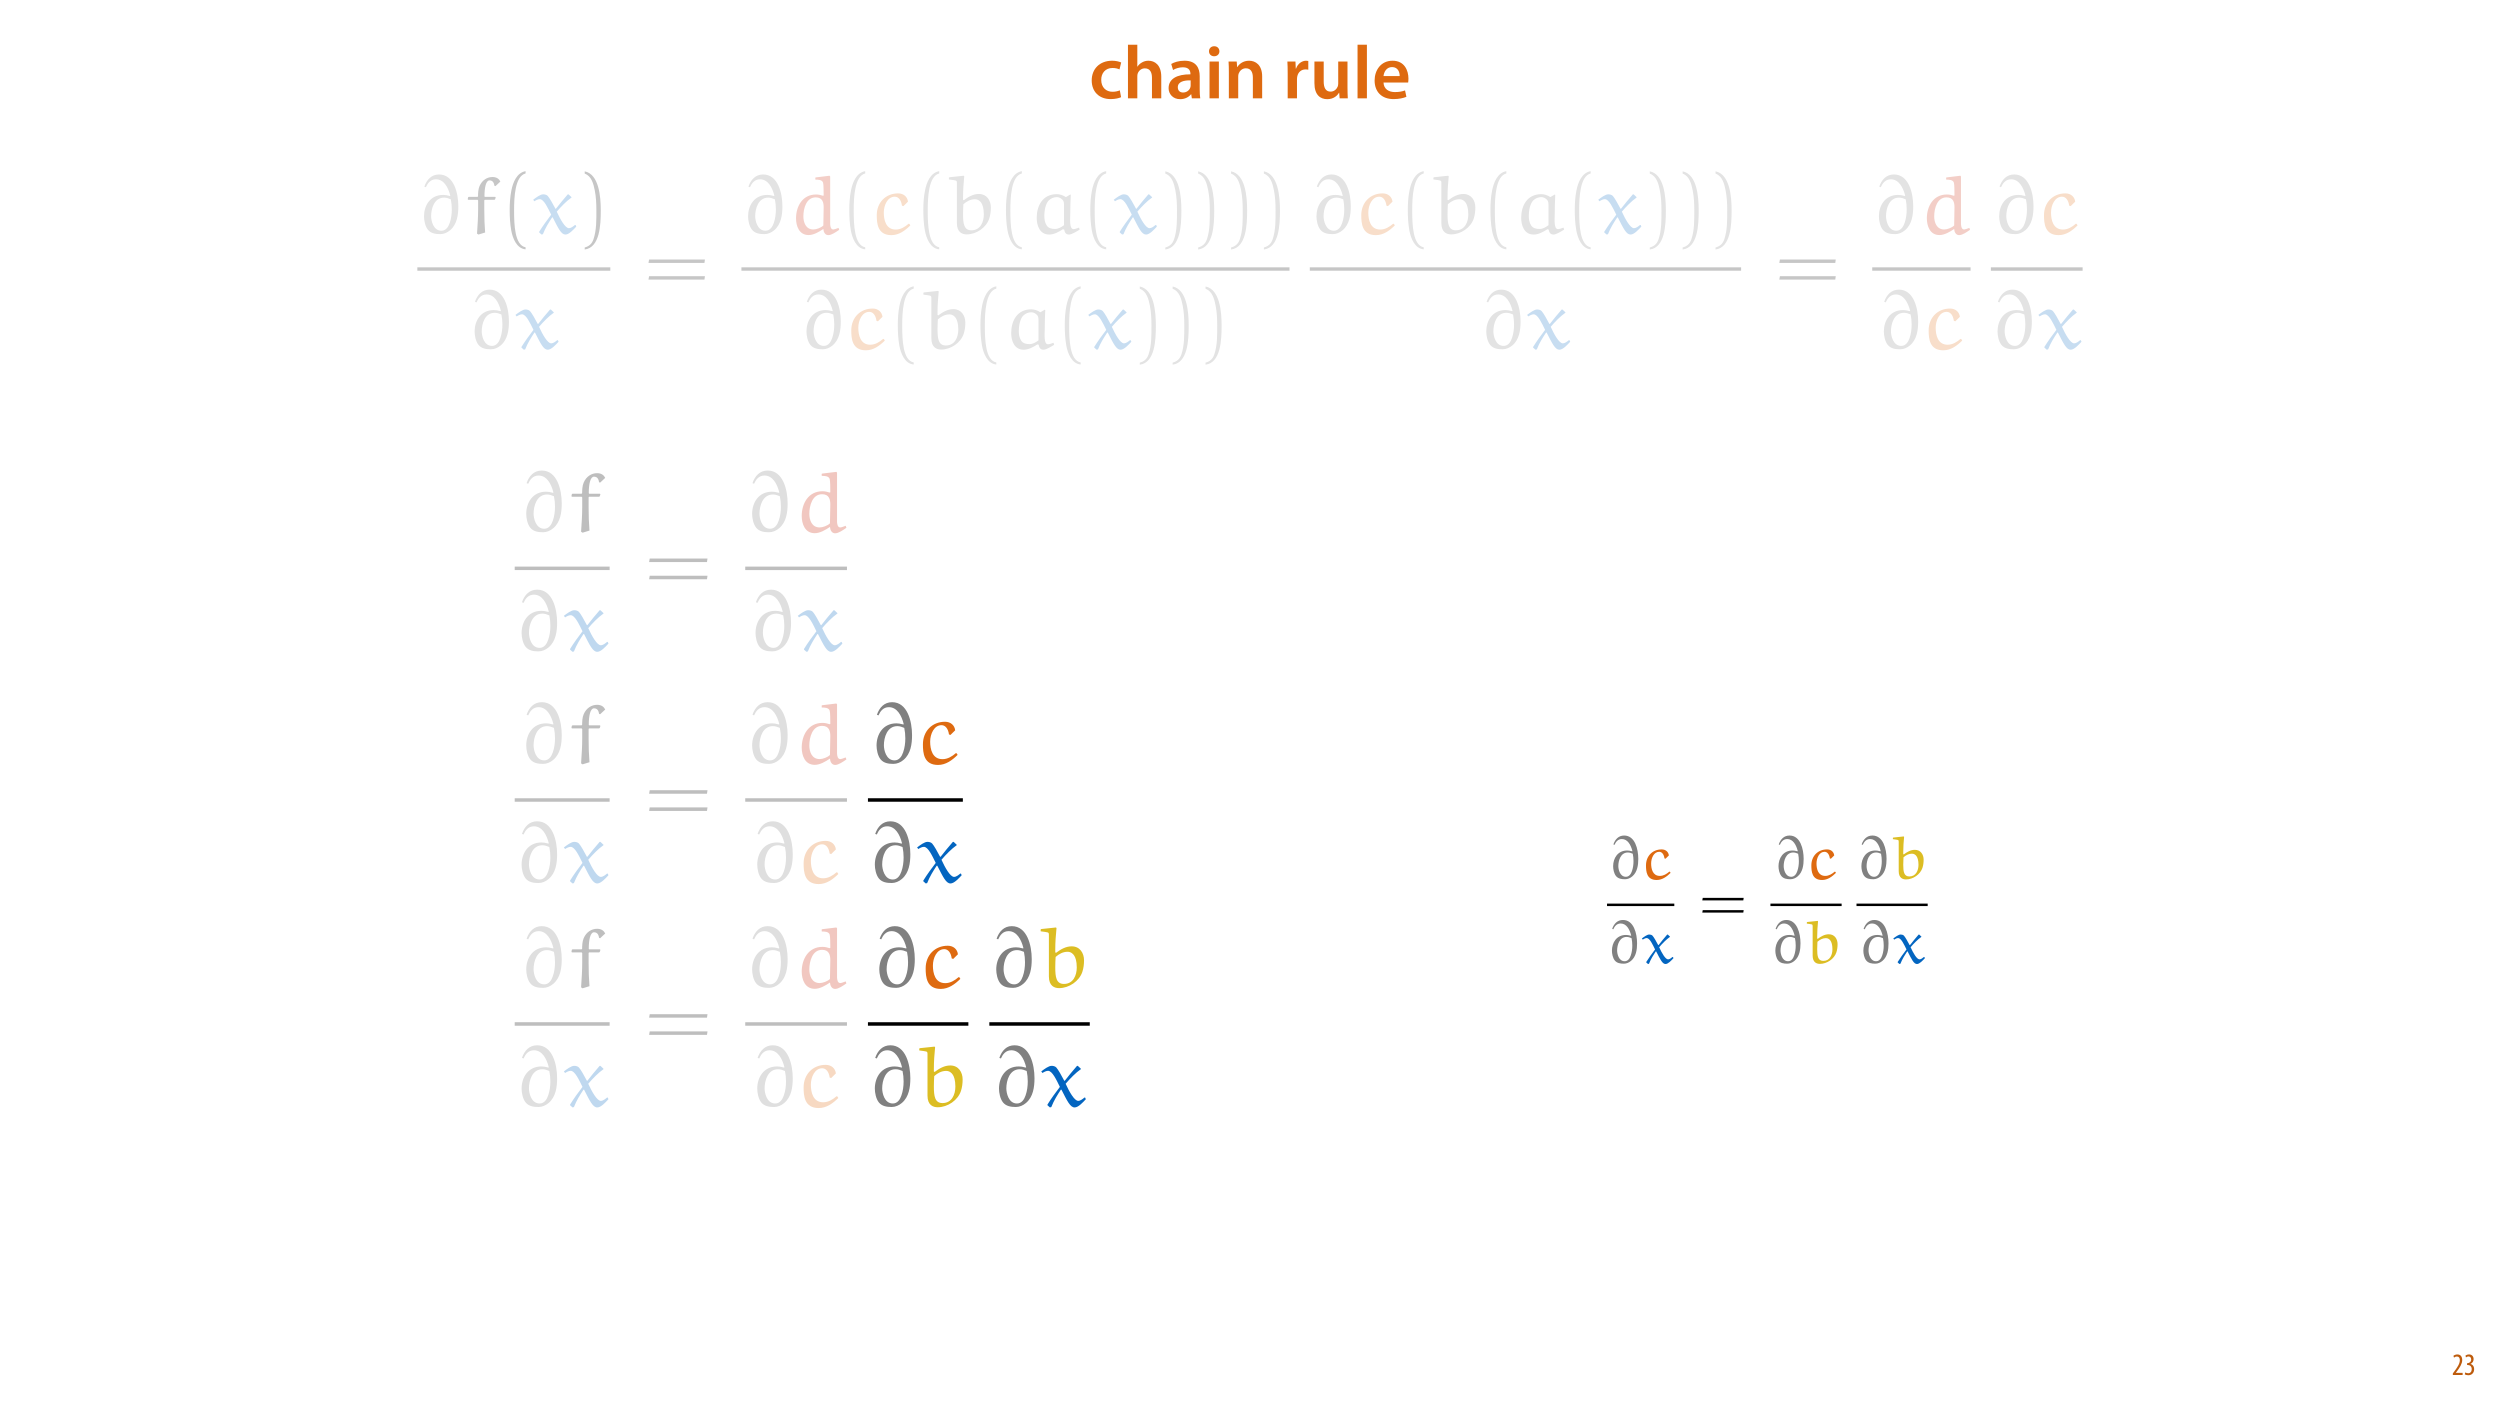 <?xml version="1.0" encoding="UTF-8"?>
<svg xmlns="http://www.w3.org/2000/svg" xmlns:xlink="http://www.w3.org/1999/xlink" width="1920pt" height="1080pt" viewBox="0 0 1920 1080" version="1.1">
<defs>
<g>
<symbol overflow="visible" id="glyph0-0">
<path style="stroke:none;" d="M 0 0 L 29 0 L 29 -40.594 L 0 -40.594 Z M 14.5 -22.906 L 4.641 -37.703 L 24.359 -37.703 Z M 16.234 -20.297 L 26.094 -35.094 L 26.094 -5.516 Z M 4.641 -2.906 L 14.5 -17.688 L 24.359 -2.906 Z M 2.906 -35.094 L 12.766 -20.297 L 2.906 -5.516 Z M 2.906 -35.094 "/>
</symbol>
<symbol overflow="visible" id="glyph0-1">
<path style="stroke:none;" d="M 23.609 -6.141 C 22.219 -5.562 20.469 -5.047 17.984 -5.047 C 13.109 -5.047 9.344 -8.359 9.344 -14.156 C 9.281 -19.312 12.531 -23.312 17.984 -23.312 C 20.531 -23.312 22.219 -22.734 23.375 -22.219 L 24.656 -27.547 C 23.031 -28.297 20.359 -28.891 17.75 -28.891 C 7.828 -28.891 2.031 -22.266 2.031 -13.797 C 2.031 -5.047 7.766 0.578 16.594 0.578 C 20.125 0.578 23.078 -0.172 24.594 -0.875 Z M 23.609 -6.141 "/>
</symbol>
<symbol overflow="visible" id="glyph0-2">
<path style="stroke:none;" d="M 3.828 0 L 11.016 0 L 11.016 -16.875 C 11.016 -17.688 11.078 -18.438 11.312 -19.031 C 12.062 -21.172 14.031 -23.031 16.812 -23.031 C 20.766 -23.031 22.266 -19.953 22.266 -15.828 L 22.266 0 L 29.406 0 L 29.406 -16.641 C 29.406 -25.688 24.359 -28.891 19.547 -28.891 C 17.75 -28.891 16.062 -28.422 14.672 -27.609 C 13.172 -26.797 12 -25.688 11.141 -24.359 L 11.016 -24.359 L 11.016 -41.188 L 3.828 -41.188 Z M 3.828 0 "/>
</symbol>
<symbol overflow="visible" id="glyph0-3">
<path style="stroke:none;" d="M 26.156 0 C 25.875 -1.734 25.75 -4.234 25.75 -6.781 L 25.75 -17 C 25.75 -23.141 23.141 -28.891 14.094 -28.891 C 9.625 -28.891 5.969 -27.672 3.891 -26.391 L 5.281 -21.75 C 7.188 -22.969 10.094 -23.844 12.875 -23.844 C 17.859 -23.844 18.625 -20.766 18.625 -18.906 L 18.625 -18.438 C 8.172 -18.5 1.859 -14.906 1.859 -7.766 C 1.859 -3.484 5.047 0.641 10.734 0.641 C 14.391 0.641 17.344 -0.922 19.078 -3.125 L 19.25 -3.125 L 19.719 0 Z M 18.797 -9.922 C 18.797 -9.453 18.734 -8.875 18.562 -8.359 C 17.922 -6.328 15.828 -4.469 12.984 -4.469 C 10.734 -4.469 8.938 -5.734 8.938 -8.531 C 8.938 -12.812 13.75 -13.922 18.797 -13.797 Z M 18.797 -9.922 "/>
</symbol>
<symbol overflow="visible" id="glyph0-4">
<path style="stroke:none;" d="M 11.016 0 L 11.016 -28.25 L 3.828 -28.25 L 3.828 0 Z M 7.422 -40.016 C 5.047 -40.016 3.422 -38.344 3.422 -36.141 C 3.422 -33.984 4.984 -32.312 7.359 -32.312 C 9.859 -32.312 11.422 -33.984 11.422 -36.141 C 11.375 -38.344 9.859 -40.016 7.422 -40.016 Z M 7.422 -40.016 "/>
</symbol>
<symbol overflow="visible" id="glyph0-5">
<path style="stroke:none;" d="M 3.828 0 L 11.016 0 L 11.016 -16.594 C 11.016 -17.406 11.078 -18.266 11.312 -18.906 C 12.062 -21.047 14.031 -23.078 16.875 -23.078 C 20.766 -23.078 22.266 -20.016 22.266 -15.953 L 22.266 0 L 29.406 0 L 29.406 -16.766 C 29.406 -25.688 24.297 -28.891 19.375 -28.891 C 14.672 -28.891 11.594 -26.219 10.375 -24.016 L 10.203 -24.016 L 9.859 -28.25 L 3.594 -28.25 C 3.766 -25.812 3.828 -23.078 3.828 -19.844 Z M 3.828 0 "/>
</symbol>
<symbol overflow="visible" id="glyph0-6">
<path style="stroke:none;" d=""/>
</symbol>
<symbol overflow="visible" id="glyph0-7">
<path style="stroke:none;" d="M 3.828 0 L 10.969 0 L 10.969 -14.609 C 10.969 -15.422 11.078 -16.188 11.188 -16.812 C 11.828 -20.016 14.156 -22.219 17.578 -22.219 C 18.438 -22.219 19.078 -22.094 19.656 -21.984 L 19.656 -28.703 C 19.078 -28.828 18.672 -28.891 17.984 -28.891 C 14.969 -28.891 11.656 -26.859 10.266 -22.859 L 10.031 -22.859 L 9.797 -28.25 L 3.594 -28.25 C 3.766 -25.688 3.828 -22.969 3.828 -19.141 Z M 3.828 0 "/>
</symbol>
<symbol overflow="visible" id="glyph0-8">
<path style="stroke:none;" d="M 29.109 -28.25 L 21.984 -28.25 L 21.984 -11.188 C 21.984 -10.375 21.812 -9.625 21.578 -8.984 C 20.828 -7.188 18.969 -5.156 16.125 -5.156 C 12.359 -5.156 10.844 -8.172 10.844 -12.875 L 10.844 -28.25 L 3.719 -28.25 L 3.719 -11.656 C 3.719 -2.438 8.406 0.641 13.578 0.641 C 18.625 0.641 21.406 -2.266 22.625 -4.297 L 22.734 -4.297 L 23.078 0 L 29.344 0 C 29.234 -2.312 29.109 -5.109 29.109 -8.469 Z M 29.109 -28.25 "/>
</symbol>
<symbol overflow="visible" id="glyph0-9">
<path style="stroke:none;" d="M 3.828 0 L 11.016 0 L 11.016 -41.188 L 3.828 -41.188 Z M 3.828 0 "/>
</symbol>
<symbol overflow="visible" id="glyph0-10">
<path style="stroke:none;" d="M 27.781 -12.125 C 27.891 -12.766 28.016 -13.797 28.016 -15.141 C 28.016 -21.344 25 -28.891 15.828 -28.891 C 6.781 -28.891 2.031 -21.516 2.031 -13.688 C 2.031 -5.047 7.422 0.578 16.594 0.578 C 20.641 0.578 24.016 -0.172 26.453 -1.156 L 25.406 -6.094 C 23.266 -5.281 20.875 -4.812 17.578 -4.812 C 13.047 -4.812 9.047 -7.016 8.875 -12.125 Z M 8.875 -17.109 C 9.156 -20.016 11.016 -24.016 15.422 -24.016 C 20.188 -24.016 21.344 -19.719 21.281 -17.109 Z M 8.875 -17.109 "/>
</symbol>
<symbol overflow="visible" id="glyph1-0">
<path style="stroke:none;" d="M 0 0 L 12 0 L 12 -16.797 L 0 -16.797 Z M 6 -9.484 L 1.922 -15.594 L 10.078 -15.594 Z M 6.719 -8.406 L 10.797 -14.516 L 10.797 -2.281 Z M 1.922 -1.203 L 6 -7.312 L 10.078 -1.203 Z M 1.203 -14.516 L 5.281 -8.406 L 1.203 -2.281 Z M 1.203 -14.516 "/>
</symbol>
<symbol overflow="visible" id="glyph1-1">
<path style="stroke:none;" d="M 8.281 0 L 8.281 -1.625 L 3.078 -1.625 L 3.078 -1.688 L 4.125 -3.125 C 6.047 -5.766 7.969 -8.594 7.969 -11.516 C 7.969 -13.875 6.844 -15.797 4.25 -15.797 C 2.828 -15.797 1.75 -15.188 1.203 -14.734 L 1.656 -13.344 C 2.062 -13.609 2.781 -14.203 3.906 -14.203 C 5.375 -14.203 6.141 -13.156 6.141 -11.422 C 6.141 -8.5 3.938 -5.562 2.094 -3 L 0.766 -1.203 L 0.766 0 Z M 8.281 0 "/>
</symbol>
<symbol overflow="visible" id="glyph1-2">
<path style="stroke:none;" d="M 0.672 -0.531 C 1.297 -0.094 2.406 0.188 3.406 0.188 C 6.234 0.188 7.875 -1.875 7.875 -4.422 C 7.875 -6.859 6.531 -8.109 5.141 -8.5 L 5.141 -8.547 C 6.641 -9.266 7.469 -10.625 7.469 -12.188 C 7.469 -14.203 6.219 -15.797 4.016 -15.797 C 2.828 -15.797 1.781 -15.359 1.203 -14.906 L 1.609 -13.516 C 2.109 -13.875 2.781 -14.25 3.547 -14.25 C 4.781 -14.25 5.609 -13.422 5.609 -11.859 C 5.609 -9.938 3.906 -9.094 2.812 -9.078 L 2.453 -9.078 L 2.453 -7.688 L 2.875 -7.688 C 4.75 -7.688 6.031 -6.5 6.031 -4.469 C 6.031 -2.516 4.938 -1.344 3.344 -1.344 C 2.406 -1.344 1.562 -1.703 1.078 -1.984 Z M 0.672 -0.531 "/>
</symbol>
<symbol overflow="visible" id="glyph2-0">
<path style="stroke:none;" d=""/>
</symbol>
<symbol overflow="visible" id="glyph2-1">
<path style="stroke:none;" d="M 6.547 -35.562 C 7.922 -38.672 10.125 -41.656 14.281 -41.656 C 20.312 -41.656 23.688 -35.562 25.312 -29.078 L 25.047 -28.812 C 22.719 -29.453 21.219 -29.656 19.859 -29.656 C 9.922 -29.656 5.125 -21.547 5.125 -13.172 C 5.125 -10.125 5.969 -5.516 8.172 -2.859 C 10.453 -0.125 13.891 0.453 17.656 0.453 C 20.375 0.453 23.031 -0.719 25.172 -2.531 C 30.5 -7.016 31.469 -14.344 31.469 -20.891 C 31.469 -31.141 28.031 -45.359 16.672 -45.359 C 10.844 -45.359 7.203 -41.328 5.391 -36.016 Z M 24.859 -8.109 C 23.875 -5.188 21.938 -2.141 18.5 -2.141 C 12.062 -2.141 10.578 -10.188 10.578 -13.297 C 10.578 -19.203 12.984 -27.578 20.578 -27.578 C 22.328 -27.578 24.078 -27 25.703 -26.281 C 26.219 -23.75 26.469 -21.156 26.469 -18.562 C 26.469 -15.047 26.016 -11.422 24.859 -8.109 Z M 24.859 -8.109 "/>
</symbol>
<symbol overflow="visible" id="glyph2-2">
<path style="stroke:none;" d="M 3.047 -28.156 L 2.594 -27.766 L 2.344 -26.344 L 2.656 -25.891 L 9.922 -25.891 L 10.312 -25.375 L 10.312 -18.359 C 10.312 -12.453 9.922 -6.359 9.469 0.062 L 10.578 0.781 L 15.703 -0.781 C 15.25 -6.031 15.047 -12.203 15.047 -18.297 L 15.047 -25.5 L 15.438 -25.891 L 22.906 -25.891 L 23.359 -26.281 L 23.812 -27.703 L 23.484 -28.156 L 15.438 -28.156 L 15.188 -28.547 C 15.188 -35.172 16.281 -40.812 19.078 -40.812 C 22.125 -40.812 22.578 -38.031 22.844 -36.656 L 23.625 -36.406 L 27.391 -39.906 C 26.547 -41.656 24.859 -43.406 21.344 -43.406 C 17.266 -43.406 13.375 -41.016 11.422 -36.469 C 10.375 -34.125 10.25 -30.828 10.25 -28.547 L 9.859 -28.156 Z M 3.047 -28.156 "/>
</symbol>
<symbol overflow="visible" id="glyph2-3">
<path style="stroke:none;" d="M 27.391 -29.984 C 27.25 -30.109 27.125 -30.109 27 -30.109 C 26.797 -30.109 26.672 -30.109 26.609 -29.984 C 23.75 -26.672 19.922 -22.125 17.578 -19.016 L 17.203 -19.078 C 15.312 -22.719 12.656 -27.391 11.297 -28.875 C 10.375 -29.844 8.891 -30.109 7.781 -30.109 C 5.641 -30.109 2.406 -27.703 0.125 -25.953 L 1.031 -24.781 C 2.203 -25.562 3.828 -26.406 5.188 -26.406 C 8.375 -26.406 11.484 -19.469 13.953 -14.469 C 10.766 -10.312 7.531 -5.844 4.734 -1.359 L 4.734 -0.844 L 6.547 0.781 L 7.594 0.516 C 9.531 -4.484 12.141 -8.5 14.672 -12.391 L 15.125 -12.391 C 19.406 -4.016 21.609 0.781 24.922 0.781 C 27.641 0.781 30.953 -2.859 33.219 -5.328 L 32.703 -6.547 L 32.188 -6.547 C 30.891 -5.453 29.141 -4.094 27.578 -4.094 C 24.719 -4.094 20.891 -10.969 18.234 -16.812 C 21.609 -20.766 25.766 -24.984 29.391 -27.516 C 29.531 -27.578 29.594 -27.641 29.594 -27.844 C 29.594 -27.906 29.453 -28.031 29.391 -28.094 Z M 27.391 -29.984 "/>
</symbol>
<symbol overflow="visible" id="glyph2-4">
<path style="stroke:none;" d="M 20.375 -42.828 L 20.438 -41.406 C 22.578 -41.406 25.625 -41.328 26.344 -39.062 C 26.797 -37.375 26.734 -32.703 26.797 -29.266 L 26.344 -29 C 24.594 -29.594 22.844 -29.984 20.953 -29.984 C 10.453 -29.984 5.578 -20.766 5.578 -11.688 C 5.578 -5.906 7.859 1.172 15.25 1.172 C 19.078 1.172 23.234 -1.234 26.547 -3.5 C 26.672 -1.234 27.844 1.234 30.375 1.234 C 32.906 1.234 36.203 -1.109 38.734 -2.859 L 38.219 -4.344 C 36.922 -3.828 34.906 -3.109 34.266 -3.109 C 32.312 -3.109 31.922 -5.25 31.797 -7.141 L 31.797 -43.797 L 31.281 -44.391 L 20.703 -43.094 Z M 26.547 -6.172 C 24.781 -4.406 21.156 -3.109 18.891 -3.109 C 13.047 -3.109 11.219 -8.625 11.219 -13.172 C 11.219 -19.266 13.438 -27.766 20.703 -27.766 C 26.094 -27.766 26.797 -23.625 26.797 -20.109 Z M 26.547 -6.172 "/>
</symbol>
<symbol overflow="visible" id="glyph2-5">
<path style="stroke:none;" d="M 28.234 -7.391 L 27.641 -7.531 C 24.781 -5.062 21.547 -3.047 17.719 -3.047 C 10.125 -3.047 8.562 -10.516 8.562 -16.094 C 8.562 -21.797 11.484 -28.297 17 -28.297 C 19.797 -28.297 21.938 -25.766 22.516 -21.406 L 23.625 -21.031 L 27.125 -24.469 C 26.734 -28.156 23.812 -30.828 19.594 -30.828 C 10 -30.828 3.172 -23.812 3.172 -14.078 C 3.172 -7.656 3.828 1.234 14.406 1.234 C 20.188 1.234 24.922 -2.266 28.938 -6.234 Z M 28.234 -7.391 "/>
</symbol>
<symbol overflow="visible" id="glyph2-6">
<path style="stroke:none;" d="M 1.75 -42.891 L 1.75 -41.531 C 7.328 -40.688 7.859 -41.141 7.859 -38.875 L 7.859 -7.984 C 7.859 -0.781 12.141 0.656 15.438 0.656 C 22.844 0.656 30.438 -4.547 32.703 -11.484 C 33.609 -14.281 33.938 -17.125 33.938 -19.984 C 33.938 -25.438 30.828 -30.375 24.781 -30.375 C 20.375 -30.375 16.609 -28.156 13.172 -25.562 L 12.594 -25.891 C 12.594 -26.609 12.594 -27.312 12.594 -28.031 C 12.594 -33.359 12.984 -38.609 13.5 -43.938 L 13.109 -44.391 L 2.141 -43.219 Z M 12.844 -22.516 C 15.375 -24.719 18.297 -26.344 21.734 -26.344 C 24.203 -26.344 25.766 -24.859 26.609 -23.562 C 27.516 -22.188 28.547 -19.469 28.547 -14.734 C 28.547 -8.766 25.891 -2.469 19.016 -2.469 C 13.297 -2.469 12.594 -7.531 12.594 -14.859 C 12.594 -17.391 12.719 -20.312 12.844 -22.516 Z M 12.844 -22.516 "/>
</symbol>
<symbol overflow="visible" id="glyph2-7">
<path style="stroke:none;" d="M 28.094 -27.969 C 26.016 -29.453 23.234 -30.234 21.156 -30.234 C 10.125 -30.234 5.703 -21.156 5.703 -12 C 5.703 -6.172 8.047 0.781 15.25 0.781 C 19.016 0.781 22.641 -1.234 25.828 -3.312 L 26.797 -3.047 C 27.188 -0.844 28.094 0.781 30.5 0.781 C 32.578 0.781 36.078 -1.422 38.672 -2.984 L 38.219 -4.547 C 36.859 -4.016 34.906 -3.375 34 -3.375 C 30.5 -3.375 31.469 -11.484 31.469 -15.516 C 31.469 -20.25 31.609 -24.922 31.859 -29.656 L 31.531 -29.984 Z M 26.672 -6.422 C 24.719 -4.938 22.328 -3.5 19.797 -3.5 C 17.391 -3.5 14.734 -4.016 13.375 -6.172 C 11.875 -8.438 11.484 -11.219 11.547 -13.953 C 11.688 -20.5 13.562 -24.078 15.047 -25.5 C 16.734 -27.125 18.891 -27.969 21.219 -27.969 C 22.844 -27.969 24.469 -27.062 25.625 -25.828 C 26.672 -24.719 26.672 -23.031 26.672 -21.344 Z M 26.672 -6.422 "/>
</symbol>
<symbol overflow="visible" id="glyph3-0">
<path style="stroke:none;" d=""/>
</symbol>
<symbol overflow="visible" id="glyph3-1">
<path style="stroke:none;" d="M 19.531 10.578 C 11.156 8.953 10.703 -6.812 10.703 -17.781 C 10.703 -27.578 11.297 -44.062 19.531 -46.141 L 19.531 -47.891 C 12.781 -46.719 9.859 -39.328 8.625 -33.094 C 7.656 -28.234 7.328 -23.172 7.328 -18.172 C 7.328 -12.906 7.594 -7.656 8.5 -2.469 C 9.609 3.703 12.719 11.547 19.531 12.141 Z M 19.531 10.578 "/>
</symbol>
<symbol overflow="visible" id="glyph3-2">
<path style="stroke:none;" d="M 5.578 -46 C 10.844 -44.125 12.328 -38.031 13.297 -33.156 C 14.281 -28.156 14.531 -22.969 14.531 -17.906 C 14.531 -10.516 14.672 -2.594 12.328 4.344 C 11.031 8.234 8.562 9.922 5.578 10.703 L 5.578 12.266 C 17.203 10.766 17.906 -6.547 17.906 -17.656 C 17.906 -28.484 16.547 -45.484 5.578 -47.766 Z M 5.578 -46 "/>
</symbol>
<symbol overflow="visible" id="glyph3-3">
<path style="stroke:none;" d="M 46.469 -21.344 L 46.844 -23.938 L 3.953 -23.938 L 3.5 -21.344 Z M 46.469 -8.562 L 46.844 -11.156 L 3.953 -11.156 L 3.5 -8.562 Z M 46.469 -8.562 "/>
</symbol>
<symbol overflow="visible" id="glyph4-0">
<path style="stroke:none;" d=""/>
</symbol>
<symbol overflow="visible" id="glyph4-1">
<path style="stroke:none;" d="M 6.781 -36.781 C 8.188 -40 10.469 -43.094 14.766 -43.094 C 21.016 -43.094 24.5 -36.781 26.172 -30.078 L 25.906 -29.797 C 23.5 -30.469 21.953 -30.672 20.547 -30.672 C 10.266 -30.672 5.297 -22.281 5.297 -13.625 C 5.297 -10.469 6.172 -5.703 8.453 -2.953 C 10.812 -0.141 14.359 0.469 18.266 0.469 C 21.078 0.469 23.828 -0.734 26.047 -2.625 C 31.547 -7.25 32.562 -14.828 32.562 -21.609 C 32.562 -32.219 29 -46.922 17.25 -46.922 C 11.203 -46.922 7.453 -42.766 5.578 -37.25 Z M 25.703 -8.391 C 24.703 -5.375 22.688 -2.219 19.125 -2.219 C 12.484 -2.219 10.938 -10.531 10.938 -13.766 C 10.938 -19.875 13.422 -28.531 21.281 -28.531 C 23.094 -28.531 24.906 -27.922 26.578 -27.188 C 27.125 -24.562 27.391 -21.875 27.391 -19.203 C 27.391 -15.578 26.922 -11.812 25.703 -8.391 Z M 25.703 -8.391 "/>
</symbol>
<symbol overflow="visible" id="glyph4-2">
<path style="stroke:none;" d="M 3.156 -29.125 L 2.688 -28.734 L 2.422 -27.25 L 2.75 -26.781 L 10.266 -26.781 L 10.672 -26.25 L 10.672 -19 C 10.672 -12.891 10.266 -6.578 9.797 0.062 L 10.938 0.812 L 16.25 -0.812 C 15.781 -6.25 15.578 -12.625 15.578 -18.922 L 15.578 -26.375 L 15.969 -26.781 L 23.688 -26.781 L 24.172 -27.188 L 24.641 -28.656 L 24.297 -29.125 L 15.969 -29.125 L 15.703 -29.531 C 15.703 -36.375 16.844 -42.219 19.734 -42.219 C 22.891 -42.219 23.359 -39.328 23.625 -37.922 L 24.438 -37.656 L 28.328 -41.281 C 27.453 -43.094 25.703 -44.906 22.078 -44.906 C 17.859 -44.906 13.828 -42.422 11.812 -37.719 C 10.734 -35.312 10.609 -31.891 10.609 -29.531 L 10.203 -29.125 Z M 3.156 -29.125 "/>
</symbol>
<symbol overflow="visible" id="glyph4-3">
<path style="stroke:none;" d="M 28.328 -31.016 C 28.188 -31.141 28.062 -31.141 27.922 -31.141 C 27.719 -31.141 27.594 -31.141 27.516 -31.016 C 24.562 -27.594 20.609 -22.891 18.188 -19.672 L 17.781 -19.734 C 15.844 -23.5 13.094 -28.328 11.688 -29.875 C 10.734 -30.875 9.203 -31.141 8.062 -31.141 C 5.844 -31.141 2.484 -28.656 0.141 -26.844 L 1.078 -25.641 C 2.281 -26.453 3.953 -27.312 5.375 -27.312 C 8.656 -27.312 11.875 -20.141 14.438 -14.969 C 11.141 -10.672 7.781 -6.047 4.906 -1.406 L 4.906 -0.875 L 6.781 0.812 L 7.859 0.531 C 9.875 -4.625 12.547 -8.797 15.172 -12.828 L 15.641 -12.828 C 20.078 -4.156 22.359 0.812 25.781 0.812 C 28.594 0.812 32.016 -2.953 34.375 -5.5 L 33.828 -6.781 L 33.297 -6.781 C 31.953 -5.641 30.141 -4.234 28.531 -4.234 C 25.578 -4.234 21.609 -11.344 18.859 -17.391 C 22.359 -21.484 26.656 -25.844 30.406 -28.469 C 30.547 -28.531 30.609 -28.594 30.609 -28.797 C 30.609 -28.859 30.469 -29 30.406 -29.062 Z M 28.328 -31.016 "/>
</symbol>
<symbol overflow="visible" id="glyph4-4">
<path style="stroke:none;" d="M 21.078 -44.297 L 21.141 -42.828 C 23.359 -42.828 26.516 -42.766 27.25 -40.406 C 27.719 -38.656 27.656 -33.828 27.719 -30.266 L 27.25 -30 C 25.438 -30.609 23.625 -31.016 21.688 -31.016 C 10.812 -31.016 5.766 -21.484 5.766 -12.078 C 5.766 -6.109 8.125 1.203 15.781 1.203 C 19.734 1.203 24.031 -1.281 27.453 -3.625 C 27.594 -1.281 28.797 1.281 31.422 1.281 C 34.031 1.281 37.453 -1.141 40.078 -2.953 L 39.531 -4.5 C 38.188 -3.953 36.109 -3.219 35.438 -3.219 C 33.422 -3.219 33.031 -5.438 32.891 -7.391 L 32.891 -45.312 L 32.359 -45.906 L 21.406 -44.578 Z M 27.453 -6.375 C 25.641 -4.562 21.875 -3.219 19.531 -3.219 C 13.484 -3.219 11.609 -8.922 11.609 -13.625 C 11.609 -19.938 13.891 -28.734 21.406 -28.734 C 26.984 -28.734 27.719 -24.438 27.719 -20.812 Z M 27.453 -6.375 "/>
</symbol>
<symbol overflow="visible" id="glyph4-5">
<path style="stroke:none;" d="M 29.203 -7.656 L 28.594 -7.781 C 25.641 -5.234 22.281 -3.156 18.328 -3.156 C 10.469 -3.156 8.859 -10.875 8.859 -16.641 C 8.859 -22.547 11.875 -29.266 17.594 -29.266 C 20.469 -29.266 22.688 -26.656 23.297 -22.156 L 24.438 -21.75 L 28.062 -25.312 C 27.656 -29.125 24.641 -31.891 20.266 -31.891 C 10.344 -31.891 3.297 -24.641 3.297 -14.562 C 3.297 -7.922 3.953 1.281 14.906 1.281 C 20.875 1.281 25.781 -2.344 29.938 -6.438 Z M 29.203 -7.656 "/>
</symbol>
<symbol overflow="visible" id="glyph4-6">
<path style="stroke:none;" d="M 1.812 -44.375 L 1.812 -42.953 C 7.578 -42.094 8.125 -42.562 8.125 -40.203 L 8.125 -8.25 C 8.125 -0.812 12.547 0.672 15.969 0.672 C 23.625 0.672 31.484 -4.703 33.828 -11.875 C 34.766 -14.766 35.109 -17.719 35.109 -20.672 C 35.109 -26.312 31.891 -31.422 25.641 -31.422 C 21.078 -31.422 17.188 -29.125 13.625 -26.453 L 13.016 -26.781 C 13.016 -27.516 13.016 -28.266 13.016 -29 C 13.016 -34.5 13.422 -39.938 13.969 -45.438 L 13.562 -45.906 L 2.219 -44.703 Z M 13.297 -23.297 C 15.906 -25.578 18.922 -27.25 22.484 -27.25 C 25.031 -27.25 26.656 -25.703 27.516 -24.359 C 28.469 -22.953 29.531 -20.141 29.531 -15.234 C 29.531 -9.062 26.781 -2.547 19.672 -2.547 C 13.766 -2.547 13.016 -7.781 13.016 -15.375 C 13.016 -17.984 13.156 -21.016 13.297 -23.297 Z M 13.297 -23.297 "/>
</symbol>
<symbol overflow="visible" id="glyph5-0">
<path style="stroke:none;" d=""/>
</symbol>
<symbol overflow="visible" id="glyph5-1">
<path style="stroke:none;" d="M 48.062 -22.078 L 48.469 -24.766 L 4.094 -24.766 L 3.625 -22.078 Z M 48.062 -8.859 L 48.469 -11.547 L 4.094 -11.547 L 3.625 -8.859 Z M 48.062 -8.859 "/>
</symbol>
<symbol overflow="visible" id="glyph6-0">
<path style="stroke:none;" d=""/>
</symbol>
<symbol overflow="visible" id="glyph6-1">
<path style="stroke:none;" d="M 4.812 -26.078 C 5.797 -28.359 7.422 -30.547 10.469 -30.547 C 14.891 -30.547 17.359 -26.078 18.562 -21.312 L 18.359 -21.125 C 16.656 -21.594 15.562 -21.75 14.562 -21.75 C 7.281 -21.75 3.766 -15.797 3.766 -9.656 C 3.766 -7.422 4.375 -4.047 6 -2.094 C 7.656 -0.094 10.188 0.328 12.938 0.328 C 14.938 0.328 16.891 -0.516 18.453 -1.859 C 22.359 -5.141 23.078 -10.516 23.078 -15.312 C 23.078 -22.844 20.547 -33.25 12.234 -33.25 C 7.953 -33.25 5.281 -30.312 3.953 -26.406 Z M 18.219 -5.953 C 17.516 -3.812 16.078 -1.562 13.562 -1.562 C 8.844 -1.562 7.75 -7.469 7.75 -9.75 C 7.75 -14.078 9.516 -20.219 15.078 -20.219 C 16.359 -20.219 17.656 -19.797 18.844 -19.266 C 19.219 -17.406 19.406 -15.516 19.406 -13.609 C 19.406 -11.031 19.078 -8.375 18.219 -5.953 Z M 18.219 -5.953 "/>
</symbol>
<symbol overflow="visible" id="glyph6-2">
<path style="stroke:none;" d="M 20.703 -5.422 L 20.266 -5.516 C 18.172 -3.719 15.797 -2.234 12.984 -2.234 C 7.422 -2.234 6.281 -7.703 6.281 -11.797 C 6.281 -15.984 8.422 -20.75 12.469 -20.75 C 14.516 -20.75 16.078 -18.891 16.516 -15.703 L 17.312 -15.422 L 19.891 -17.938 C 19.609 -20.656 17.469 -22.594 14.375 -22.594 C 7.328 -22.594 2.328 -17.469 2.328 -10.328 C 2.328 -5.609 2.812 0.906 10.562 0.906 C 14.797 0.906 18.266 -1.672 21.219 -4.562 Z M 20.703 -5.422 "/>
</symbol>
<symbol overflow="visible" id="glyph6-3">
<path style="stroke:none;" d="M 20.078 -21.984 C 19.984 -22.078 19.891 -22.078 19.797 -22.078 C 19.656 -22.078 19.547 -22.078 19.5 -21.984 C 17.406 -19.547 14.609 -16.219 12.891 -13.938 L 12.609 -13.984 C 11.234 -16.656 9.281 -20.078 8.281 -21.172 C 7.609 -21.891 6.516 -22.078 5.703 -22.078 C 4.141 -22.078 1.766 -20.312 0.094 -19.031 L 0.766 -18.172 C 1.625 -18.75 2.812 -19.359 3.812 -19.359 C 6.141 -19.359 8.422 -14.266 10.234 -10.609 C 7.891 -7.562 5.516 -4.281 3.469 -1 L 3.469 -0.625 L 4.812 0.578 L 5.562 0.375 C 7 -3.281 8.891 -6.234 10.75 -9.094 L 11.078 -9.094 C 14.219 -2.953 15.844 0.578 18.266 0.578 C 20.266 0.578 22.688 -2.094 24.359 -3.906 L 23.984 -4.812 L 23.594 -4.812 C 22.641 -4 21.359 -3 20.219 -3 C 18.125 -3 15.312 -8.047 13.375 -12.328 C 15.844 -15.219 18.891 -18.312 21.547 -20.172 C 21.641 -20.219 21.703 -20.266 21.703 -20.406 C 21.703 -20.453 21.594 -20.547 21.547 -20.594 Z M 20.078 -21.984 "/>
</symbol>
<symbol overflow="visible" id="glyph6-4">
<path style="stroke:none;" d="M 1.281 -31.453 L 1.281 -30.453 C 5.375 -29.828 5.75 -30.172 5.75 -28.5 L 5.75 -5.859 C 5.75 -0.578 8.891 0.469 11.328 0.469 C 16.75 0.469 22.312 -3.328 23.984 -8.422 C 24.641 -10.469 24.891 -12.562 24.891 -14.656 C 24.891 -18.656 22.594 -22.266 18.172 -22.266 C 14.938 -22.266 12.188 -20.656 9.656 -18.75 L 9.234 -18.984 C 9.234 -19.5 9.234 -20.031 9.234 -20.547 C 9.234 -24.453 9.516 -28.312 9.891 -32.203 L 9.609 -32.547 L 1.562 -31.688 Z M 9.422 -16.516 C 11.281 -18.125 13.422 -19.312 15.938 -19.312 C 17.75 -19.312 18.891 -18.219 19.5 -17.266 C 20.172 -16.266 20.938 -14.266 20.938 -10.797 C 20.938 -6.422 18.984 -1.812 13.938 -1.812 C 9.75 -1.812 9.234 -5.516 9.234 -10.891 C 9.234 -12.75 9.328 -14.891 9.422 -16.516 Z M 9.422 -16.516 "/>
</symbol>
<symbol overflow="visible" id="glyph7-0">
<path style="stroke:none;" d=""/>
</symbol>
<symbol overflow="visible" id="glyph7-1">
<path style="stroke:none;" d="M 34.062 -15.656 L 34.344 -17.562 L 2.906 -17.562 L 2.562 -15.656 Z M 34.062 -6.281 L 34.344 -8.188 L 2.906 -8.188 L 2.562 -6.281 Z M 34.062 -6.281 "/>
</symbol>
</g>
<clipPath id="clip1">
  <path d="M 319.512 205 L 471 205 L 471 208 L 319.512 208 Z M 319.512 205 "/>
</clipPath>
<clipPath id="clip2">
  <path d="M 1527 205 L 1600.488 205 L 1600.488 208 L 1527 208 Z M 1527 205 "/>
</clipPath>
<clipPath id="clip3">
  <path d="M 394.215 613 L 470 613 L 470 616 L 394.215 616 Z M 394.215 613 "/>
</clipPath>
<clipPath id="clip4">
  <path d="M 394.215 435 L 470 435 L 470 438 L 394.215 438 Z M 394.215 435 "/>
</clipPath>
<clipPath id="clip5">
  <path d="M 394.215 785 L 470 785 L 470 788 L 394.215 788 Z M 394.215 785 "/>
</clipPath>
<clipPath id="clip6">
  <path d="M 1238 641.258 L 1259 641.258 L 1259 676 L 1238 676 Z M 1238 641.258 "/>
</clipPath>
<clipPath id="clip7">
  <path d="M 1237 706 L 1258 706 L 1258 740.762 L 1237 740.762 Z M 1237 706 "/>
</clipPath>
<clipPath id="clip8">
  <path d="M 1260 717 L 1286 717 L 1286 740.762 L 1260 740.762 Z M 1260 717 "/>
</clipPath>
<clipPath id="clip9">
  <path d="M 1365 641.258 L 1386 641.258 L 1386 676 L 1365 676 Z M 1365 641.258 "/>
</clipPath>
<clipPath id="clip10">
  <path d="M 1363 706 L 1383 706 L 1383 740.762 L 1363 740.762 Z M 1363 706 "/>
</clipPath>
<clipPath id="clip11">
  <path d="M 1387 707 L 1412 707 L 1412 740.762 L 1387 740.762 Z M 1387 707 "/>
</clipPath>
<clipPath id="clip12">
  <path d="M 1429 641.258 L 1449 641.258 L 1449 676 L 1429 676 Z M 1429 641.258 "/>
</clipPath>
<clipPath id="clip13">
  <path d="M 1424 693 L 1480.988 693 L 1480.988 696 L 1424 696 Z M 1424 693 "/>
</clipPath>
<clipPath id="clip14">
  <path d="M 1431 706 L 1451 706 L 1451 740.762 L 1431 740.762 Z M 1431 706 "/>
</clipPath>
<clipPath id="clip15">
  <path d="M 1454 717 L 1479 717 L 1479 740.762 L 1454 740.762 Z M 1454 717 "/>
</clipPath>
</defs>
<g id="surface1">
<rect x="0" y="0" width="1920" height="1080" style="fill:rgb(100%,100%,100%);fill-opacity:1;stroke:none;"/>
<g style="fill:rgb(87.059%,41.568%,6.274%);fill-opacity:1;">
  <use xlink:href="#glyph0-1" x="836.402" y="75.525"/>
  <use xlink:href="#glyph0-2" x="862.444" y="75.525"/>
  <use xlink:href="#glyph0-3" x="895.62" y="75.525"/>
  <use xlink:href="#glyph0-4" x="925.084" y="75.525"/>
  <use xlink:href="#glyph0-5" x="939.932" y="75.525"/>
  <use xlink:href="#glyph0-6" x="973.108" y="75.525"/>
  <use xlink:href="#glyph0-7" x="985.114" y="75.525"/>
  <use xlink:href="#glyph0-8" x="1005.762" y="75.525"/>
  <use xlink:href="#glyph0-9" x="1038.764" y="75.525"/>
  <use xlink:href="#glyph0-10" x="1053.67" y="75.525"/>
</g>
<g style="fill:rgb(74.118%,35.686%,4.706%);fill-opacity:1;">
  <use xlink:href="#glyph1-1" x="1883.02" y="1056"/>
  <use xlink:href="#glyph1-2" x="1892.26" y="1056"/>
</g>
<g style="fill:rgb(50.197%,50.197%,50.197%);fill-opacity:1;">
  <use xlink:href="#glyph2-1" x="320.519" y="179.351"/>
</g>
<g style="fill:rgb(0%,0%,0%);fill-opacity:1;">
  <use xlink:href="#glyph2-2" x="356.884" y="179.351"/>
</g>
<g style="fill:rgb(0%,0%,0%);fill-opacity:1;">
  <use xlink:href="#glyph3-1" x="384.11" y="179.351"/>
</g>
<g style="fill:rgb(1.176%,39.607%,75.294%);fill-opacity:1;">
  <use xlink:href="#glyph2-3" x="409.356" y="179.351"/>
</g>
<g style="fill:rgb(0%,0%,0%);fill-opacity:1;">
  <use xlink:href="#glyph3-2" x="443.486" y="179.351"/>
</g>
<g clip-path="url(#clip1)" clip-rule="nonzero">
<path style="fill:none;stroke-width:0.398;stroke-linecap:butt;stroke-linejoin:miter;stroke:rgb(0%,0%,0%);stroke-opacity:1;stroke-miterlimit:10;" d="M 0 -0 L 22.755 -0 " transform="matrix(6.513,0,0,-6.513,320.519,206.604)"/>
</g>
<g style="fill:rgb(50.197%,50.197%,50.197%);fill-opacity:1;">
  <use xlink:href="#glyph2-1" x="359.385" y="267.797"/>
</g>
<g style="fill:rgb(1.176%,39.607%,75.294%);fill-opacity:1;">
  <use xlink:href="#glyph2-3" x="395.749" y="267.797"/>
</g>
<g style="fill:rgb(0%,0%,0%);fill-opacity:1;">
  <use xlink:href="#glyph3-3" x="494.539" y="223.278"/>
</g>
<g style="fill:rgb(50.197%,50.197%,50.197%);fill-opacity:1;">
  <use xlink:href="#glyph2-1" x="569.411" y="179.351"/>
</g>
<g style="fill:rgb(78.432%,14.51%,2.353%);fill-opacity:1;">
  <use xlink:href="#glyph2-4" x="605.775" y="179.351"/>
</g>
<g style="fill:rgb(50.197%,50.197%,50.197%);fill-opacity:1;">
  <use xlink:href="#glyph3-1" x="644.94" y="179.351"/>
</g>
<g style="fill:rgb(87.059%,41.568%,6.274%);fill-opacity:1;">
  <use xlink:href="#glyph2-5" x="670.187" y="179.351"/>
</g>
<g style="fill:rgb(50.197%,50.197%,50.197%);fill-opacity:1;">
  <use xlink:href="#glyph3-1" x="701.79" y="179.351"/>
</g>
<g style="fill:rgb(50.197%,50.197%,50.197%);fill-opacity:1;">
  <use xlink:href="#glyph2-6" x="727.029" y="179.351"/>
</g>
<g style="fill:rgb(50.197%,50.197%,50.197%);fill-opacity:1;">
  <use xlink:href="#glyph3-1" x="765.25" y="179.351"/>
</g>
<g style="fill:rgb(50.197%,50.197%,50.197%);fill-opacity:1;">
  <use xlink:href="#glyph2-7" x="790.49" y="179.351"/>
</g>
<g style="fill:rgb(50.197%,50.197%,50.197%);fill-opacity:1;">
  <use xlink:href="#glyph3-1" x="830.013" y="179.351"/>
</g>
<g style="fill:rgb(1.176%,39.607%,75.294%);fill-opacity:1;">
  <use xlink:href="#glyph2-3" x="855.253" y="179.351"/>
</g>
<g style="fill:rgb(50.197%,50.197%,50.197%);fill-opacity:1;">
  <use xlink:href="#glyph3-2" x="889.39" y="179.351"/>
  <use xlink:href="#glyph3-2" x="914.606" y="179.351"/>
</g>
<g style="fill:rgb(50.197%,50.197%,50.197%);fill-opacity:1;">
  <use xlink:href="#glyph3-2" x="939.888" y="179.351"/>
  <use xlink:href="#glyph3-2" x="965.104" y="179.351"/>
</g>
<path style="fill:none;stroke-width:0.398;stroke-linecap:butt;stroke-linejoin:miter;stroke:rgb(0%,0%,0%);stroke-opacity:1;stroke-miterlimit:10;" d="M -0 -0 L 64.628 -0 " transform="matrix(6.513,0,0,-6.513,569.411,206.604)"/>
<g style="fill:rgb(50.197%,50.197%,50.197%);fill-opacity:1;">
  <use xlink:href="#glyph2-1" x="614.249" y="267.797"/>
</g>
<g style="fill:rgb(87.059%,41.568%,6.274%);fill-opacity:1;">
  <use xlink:href="#glyph2-5" x="650.614" y="267.797"/>
</g>
<g style="fill:rgb(50.197%,50.197%,50.197%);fill-opacity:1;">
  <use xlink:href="#glyph3-1" x="682.191" y="267.797"/>
</g>
<g style="fill:rgb(50.197%,50.197%,50.197%);fill-opacity:1;">
  <use xlink:href="#glyph2-6" x="707.43" y="267.797"/>
</g>
<g style="fill:rgb(50.197%,50.197%,50.197%);fill-opacity:1;">
  <use xlink:href="#glyph3-1" x="745.651" y="267.797"/>
</g>
<g style="fill:rgb(50.197%,50.197%,50.197%);fill-opacity:1;">
  <use xlink:href="#glyph2-7" x="770.897" y="267.797"/>
</g>
<g style="fill:rgb(50.197%,50.197%,50.197%);fill-opacity:1;">
  <use xlink:href="#glyph3-1" x="810.414" y="267.797"/>
</g>
<g style="fill:rgb(1.176%,39.607%,75.294%);fill-opacity:1;">
  <use xlink:href="#glyph2-3" x="835.654" y="267.797"/>
</g>
<g style="fill:rgb(50.197%,50.197%,50.197%);fill-opacity:1;">
  <use xlink:href="#glyph3-2" x="869.791" y="267.797"/>
  <use xlink:href="#glyph3-2" x="895.007" y="267.797"/>
</g>
<g style="fill:rgb(50.197%,50.197%,50.197%);fill-opacity:1;">
  <use xlink:href="#glyph3-2" x="920.289" y="267.797"/>
</g>
<g style="fill:rgb(50.197%,50.197%,50.197%);fill-opacity:1;">
  <use xlink:href="#glyph2-1" x="1005.928" y="179.351"/>
</g>
<g style="fill:rgb(87.059%,41.568%,6.274%);fill-opacity:1;">
  <use xlink:href="#glyph2-5" x="1042.293" y="179.351"/>
</g>
<g style="fill:rgb(50.197%,50.197%,50.197%);fill-opacity:1;">
  <use xlink:href="#glyph3-1" x="1073.87" y="179.351"/>
</g>
<g style="fill:rgb(50.197%,50.197%,50.197%);fill-opacity:1;">
  <use xlink:href="#glyph2-6" x="1099.116" y="179.351"/>
</g>
<g style="fill:rgb(50.197%,50.197%,50.197%);fill-opacity:1;">
  <use xlink:href="#glyph3-1" x="1137.337" y="179.351"/>
</g>
<g style="fill:rgb(50.197%,50.197%,50.197%);fill-opacity:1;">
  <use xlink:href="#glyph2-7" x="1162.576" y="179.351"/>
</g>
<g style="fill:rgb(50.197%,50.197%,50.197%);fill-opacity:1;">
  <use xlink:href="#glyph3-1" x="1202.093" y="179.351"/>
</g>
<g style="fill:rgb(1.176%,39.607%,75.294%);fill-opacity:1;">
  <use xlink:href="#glyph2-3" x="1227.34" y="179.351"/>
</g>
<g style="fill:rgb(50.197%,50.197%,50.197%);fill-opacity:1;">
  <use xlink:href="#glyph3-2" x="1261.47" y="179.351"/>
  <use xlink:href="#glyph3-2" x="1286.687" y="179.351"/>
</g>
<g style="fill:rgb(50.197%,50.197%,50.197%);fill-opacity:1;">
  <use xlink:href="#glyph3-2" x="1311.968" y="179.351"/>
</g>
<path style="fill:none;stroke-width:0.398;stroke-linecap:butt;stroke-linejoin:miter;stroke:rgb(0%,0%,0%);stroke-opacity:1;stroke-miterlimit:10;" d="M 0 -0 L 50.859 -0 " transform="matrix(6.513,0,0,-6.513,1005.928,206.604)"/>
<g style="fill:rgb(50.197%,50.197%,50.197%);fill-opacity:1;">
  <use xlink:href="#glyph2-1" x="1136.327" y="267.797"/>
</g>
<g style="fill:rgb(1.176%,39.607%,75.294%);fill-opacity:1;">
  <use xlink:href="#glyph2-3" x="1172.692" y="267.797"/>
</g>
<g style="fill:rgb(0%,0%,0%);fill-opacity:1;">
  <use xlink:href="#glyph3-3" x="1363.014" y="223.278"/>
</g>
<g style="fill:rgb(50.197%,50.197%,50.197%);fill-opacity:1;">
  <use xlink:href="#glyph2-1" x="1437.88" y="179.351"/>
</g>
<g style="fill:rgb(78.432%,14.51%,2.353%);fill-opacity:1;">
  <use xlink:href="#glyph2-4" x="1474.244" y="179.351"/>
</g>
<path style="fill:none;stroke-width:0.398;stroke-linecap:butt;stroke-linejoin:miter;stroke:rgb(0%,0%,0%);stroke-opacity:1;stroke-miterlimit:10;" d="M -0 -0 L 11.596 -0 " transform="matrix(6.513,0,0,-6.513,1437.88,206.604)"/>
<g style="fill:rgb(50.197%,50.197%,50.197%);fill-opacity:1;">
  <use xlink:href="#glyph2-1" x="1441.677" y="267.797"/>
</g>
<g style="fill:rgb(87.059%,41.568%,6.274%);fill-opacity:1;">
  <use xlink:href="#glyph2-5" x="1478.042" y="267.797"/>
</g>
<g style="fill:rgb(50.197%,50.197%,50.197%);fill-opacity:1;">
  <use xlink:href="#glyph2-1" x="1530.253" y="179.351"/>
</g>
<g style="fill:rgb(87.059%,41.568%,6.274%);fill-opacity:1;">
  <use xlink:href="#glyph2-5" x="1566.618" y="179.351"/>
</g>
<g clip-path="url(#clip2)" clip-rule="nonzero">
<path style="fill:none;stroke-width:0.398;stroke-linecap:butt;stroke-linejoin:miter;stroke:rgb(0%,0%,0%);stroke-opacity:1;stroke-miterlimit:10;" d="M -0 -0 L 10.819 -0 " transform="matrix(6.513,0,0,-6.513,1528.99,206.604)"/>
</g>
<g style="fill:rgb(50.197%,50.197%,50.197%);fill-opacity:1;">
  <use xlink:href="#glyph2-1" x="1528.99" y="267.797"/>
</g>
<g style="fill:rgb(1.176%,39.607%,75.294%);fill-opacity:1;">
  <use xlink:href="#glyph2-3" x="1565.354" y="267.797"/>
</g>
<g style="fill:rgb(50.197%,50.197%,50.197%);fill-opacity:1;">
  <use xlink:href="#glyph4-1" x="398.856" y="586.2"/>
</g>
<g style="fill:rgb(0%,0%,0%);fill-opacity:1;">
  <use xlink:href="#glyph4-2" x="436.472" y="586.2"/>
</g>
<g clip-path="url(#clip3)" clip-rule="nonzero">
<path style="fill:none;stroke-width:0.398;stroke-linecap:butt;stroke-linejoin:miter;stroke:rgb(0%,0%,0%);stroke-opacity:1;stroke-miterlimit:10;" d="M 0 0 L 10.819 0 " transform="matrix(6.738,0,0,-6.738,395.299,614.391)"/>
</g>
<g style="fill:rgb(50.197%,50.197%,50.197%);fill-opacity:1;">
  <use xlink:href="#glyph4-1" x="395.299" y="677.689"/>
</g>
<g style="fill:rgb(1.176%,39.607%,75.294%);fill-opacity:1;">
  <use xlink:href="#glyph4-3" x="432.915" y="677.689"/>
</g>
<g style="fill:rgb(0%,0%,0%);fill-opacity:1;">
  <use xlink:href="#glyph5-1" x="494.893" y="631.645"/>
</g>
<g style="fill:rgb(50.197%,50.197%,50.197%);fill-opacity:1;">
  <use xlink:href="#glyph4-1" x="572.341" y="586.2"/>
</g>
<g style="fill:rgb(78.432%,14.51%,2.353%);fill-opacity:1;">
  <use xlink:href="#glyph4-4" x="609.957" y="586.2"/>
</g>
<path style="fill:none;stroke-width:0.398;stroke-linecap:butt;stroke-linejoin:miter;stroke:rgb(0%,0%,0%);stroke-opacity:1;stroke-miterlimit:10;" d="M -0 0 L 11.596 0 " transform="matrix(6.738,0,0,-6.738,572.341,614.391)"/>
<g style="fill:rgb(50.197%,50.197%,50.197%);fill-opacity:1;">
  <use xlink:href="#glyph4-1" x="576.269" y="677.689"/>
</g>
<g style="fill:rgb(87.059%,41.568%,6.274%);fill-opacity:1;">
  <use xlink:href="#glyph4-5" x="613.884" y="677.689"/>
</g>
<g style="fill:rgb(50.197%,50.197%,50.197%);fill-opacity:1;">
  <use xlink:href="#glyph4-1" x="667.892" y="586.2"/>
</g>
<g style="fill:rgb(87.059%,41.568%,6.274%);fill-opacity:1;">
  <use xlink:href="#glyph4-5" x="705.508" y="586.2"/>
</g>
<path style="fill:none;stroke-width:0.398;stroke-linecap:butt;stroke-linejoin:miter;stroke:rgb(0%,0%,0%);stroke-opacity:1;stroke-miterlimit:10;" d="M -0 0 L 10.819 0 " transform="matrix(6.738,0,0,-6.738,666.579,614.391)"/>
<g style="fill:rgb(50.197%,50.197%,50.197%);fill-opacity:1;">
  <use xlink:href="#glyph4-1" x="666.579" y="677.689"/>
</g>
<g style="fill:rgb(1.176%,39.607%,75.294%);fill-opacity:1;">
  <use xlink:href="#glyph4-3" x="704.194" y="677.689"/>
</g>
<g style="fill:rgb(50.197%,50.197%,50.197%);fill-opacity:1;">
  <use xlink:href="#glyph4-1" x="398.856" y="408.296"/>
</g>
<g style="fill:rgb(0%,0%,0%);fill-opacity:1;">
  <use xlink:href="#glyph4-2" x="436.472" y="408.296"/>
</g>
<g clip-path="url(#clip4)" clip-rule="nonzero">
<path style="fill:none;stroke-width:0.398;stroke-linecap:butt;stroke-linejoin:miter;stroke:rgb(0%,0%,0%);stroke-opacity:1;stroke-miterlimit:10;" d="M 0 -0 L 10.819 -0 " transform="matrix(6.738,0,0,-6.738,395.299,436.487)"/>
</g>
<g style="fill:rgb(50.197%,50.197%,50.197%);fill-opacity:1;">
  <use xlink:href="#glyph4-1" x="395.299" y="499.785"/>
</g>
<g style="fill:rgb(1.176%,39.607%,75.294%);fill-opacity:1;">
  <use xlink:href="#glyph4-3" x="432.915" y="499.785"/>
</g>
<g style="fill:rgb(0%,0%,0%);fill-opacity:1;">
  <use xlink:href="#glyph5-1" x="494.893" y="453.734"/>
</g>
<g style="fill:rgb(50.197%,50.197%,50.197%);fill-opacity:1;">
  <use xlink:href="#glyph4-1" x="572.341" y="408.296"/>
</g>
<g style="fill:rgb(78.432%,14.51%,2.353%);fill-opacity:1;">
  <use xlink:href="#glyph4-4" x="609.957" y="408.296"/>
</g>
<path style="fill:none;stroke-width:0.398;stroke-linecap:butt;stroke-linejoin:miter;stroke:rgb(0%,0%,0%);stroke-opacity:1;stroke-miterlimit:10;" d="M -0 -0 L 11.596 -0 " transform="matrix(6.738,0,0,-6.738,572.341,436.487)"/>
<g style="fill:rgb(50.197%,50.197%,50.197%);fill-opacity:1;">
  <use xlink:href="#glyph4-1" x="574.955" y="499.785"/>
</g>
<g style="fill:rgb(1.176%,39.607%,75.294%);fill-opacity:1;">
  <use xlink:href="#glyph4-3" x="612.571" y="499.785"/>
</g>
<path style=" stroke:none;fill-rule:nonzero;fill:rgb(100%,100%,100%);fill-opacity:0.777;" d="M 304.215 287.754 L 1654.723 287.754 L 1654.723 109.051 L 304.215 109.051 Z M 304.215 287.754 "/>
<g style="fill:rgb(50.197%,50.197%,50.197%);fill-opacity:1;">
  <use xlink:href="#glyph4-1" x="398.856" y="758.212"/>
</g>
<g style="fill:rgb(0%,0%,0%);fill-opacity:1;">
  <use xlink:href="#glyph4-2" x="436.472" y="758.212"/>
</g>
<g clip-path="url(#clip5)" clip-rule="nonzero">
<path style="fill:none;stroke-width:0.398;stroke-linecap:butt;stroke-linejoin:miter;stroke:rgb(0%,0%,0%);stroke-opacity:1;stroke-miterlimit:10;" d="M 0 -0 L 10.819 -0 " transform="matrix(6.738,0,0,-6.738,395.299,786.41)"/>
</g>
<g style="fill:rgb(50.197%,50.197%,50.197%);fill-opacity:1;">
  <use xlink:href="#glyph4-1" x="395.299" y="849.701"/>
</g>
<g style="fill:rgb(1.176%,39.607%,75.294%);fill-opacity:1;">
  <use xlink:href="#glyph4-3" x="432.915" y="849.701"/>
</g>
<g style="fill:rgb(0%,0%,0%);fill-opacity:1;">
  <use xlink:href="#glyph5-1" x="494.893" y="803.657"/>
</g>
<g style="fill:rgb(50.197%,50.197%,50.197%);fill-opacity:1;">
  <use xlink:href="#glyph4-1" x="572.341" y="758.212"/>
</g>
<g style="fill:rgb(78.432%,14.51%,2.353%);fill-opacity:1;">
  <use xlink:href="#glyph4-4" x="609.957" y="758.212"/>
</g>
<path style="fill:none;stroke-width:0.398;stroke-linecap:butt;stroke-linejoin:miter;stroke:rgb(0%,0%,0%);stroke-opacity:1;stroke-miterlimit:10;" d="M -0 -0 L 11.596 -0 " transform="matrix(6.738,0,0,-6.738,572.341,786.41)"/>
<g style="fill:rgb(50.197%,50.197%,50.197%);fill-opacity:1;">
  <use xlink:href="#glyph4-1" x="576.269" y="849.701"/>
</g>
<g style="fill:rgb(87.059%,41.568%,6.274%);fill-opacity:1;">
  <use xlink:href="#glyph4-5" x="613.884" y="849.701"/>
</g>
<g style="fill:rgb(50.197%,50.197%,50.197%);fill-opacity:1;">
  <use xlink:href="#glyph4-1" x="670.001" y="758.212"/>
</g>
<g style="fill:rgb(87.059%,41.568%,6.274%);fill-opacity:1;">
  <use xlink:href="#glyph4-5" x="707.617" y="758.212"/>
</g>
<path style="fill:none;stroke-width:0.398;stroke-linecap:butt;stroke-linejoin:miter;stroke:rgb(0%,0%,0%);stroke-opacity:1;stroke-miterlimit:10;" d="M -0 -0 L 11.447 -0 " transform="matrix(6.738,0,0,-6.738,666.579,786.41)"/>
<g style="fill:rgb(50.197%,50.197%,50.197%);fill-opacity:1;">
  <use xlink:href="#glyph4-1" x="666.579" y="849.701"/>
</g>
<g style="fill:rgb(86.275%,74.118%,13.725%);fill-opacity:1;">
  <use xlink:href="#glyph4-6" x="704.194" y="849.701"/>
</g>
<g style="fill:rgb(50.197%,50.197%,50.197%);fill-opacity:1;">
  <use xlink:href="#glyph4-1" x="759.813" y="758.212"/>
</g>
<g style="fill:rgb(86.275%,74.118%,13.725%);fill-opacity:1;">
  <use xlink:href="#glyph4-6" x="797.428" y="758.212"/>
</g>
<path style="fill:none;stroke-width:0.398;stroke-linecap:butt;stroke-linejoin:miter;stroke:rgb(0%,0%,0%);stroke-opacity:1;stroke-miterlimit:10;" d="M -0 -0 L 11.447 -0 " transform="matrix(6.738,0,0,-6.738,759.813,786.41)"/>
<g style="fill:rgb(50.197%,50.197%,50.197%);fill-opacity:1;">
  <use xlink:href="#glyph4-1" x="761.928" y="849.701"/>
</g>
<g style="fill:rgb(1.176%,39.607%,75.294%);fill-opacity:1;">
  <use xlink:href="#glyph4-3" x="799.544" y="849.701"/>
</g>
<g clip-path="url(#clip6)" clip-rule="nonzero">
<g style="fill:rgb(50.197%,50.197%,50.197%);fill-opacity:1;">
  <use xlink:href="#glyph6-1" x="1235.124" y="674.934"/>
</g>
</g>
<g style="fill:rgb(87.059%,41.568%,6.274%);fill-opacity:1;">
  <use xlink:href="#glyph6-2" x="1261.79" y="674.934"/>
</g>
<path style="fill:none;stroke-width:0.398;stroke-linecap:butt;stroke-linejoin:miter;stroke:rgb(0%,0%,0%);stroke-opacity:1;stroke-miterlimit:10;" d="M -0 -0 L 10.819 -0 " transform="matrix(4.776,0,0,-4.776,1234.197,694.917)"/>
<g clip-path="url(#clip7)" clip-rule="nonzero">
<g style="fill:rgb(50.197%,50.197%,50.197%);fill-opacity:1;">
  <use xlink:href="#glyph6-1" x="1234.198" y="739.789"/>
</g>
</g>
<g clip-path="url(#clip8)" clip-rule="nonzero">
<g style="fill:rgb(1.176%,39.607%,75.294%);fill-opacity:1;">
  <use xlink:href="#glyph6-3" x="1260.863" y="739.789"/>
</g>
</g>
<g style="fill:rgb(0%,0%,0%);fill-opacity:1;">
  <use xlink:href="#glyph7-1" x="1304.799" y="707.144"/>
</g>
<g clip-path="url(#clip9)" clip-rule="nonzero">
<g style="fill:rgb(50.197%,50.197%,50.197%);fill-opacity:1;">
  <use xlink:href="#glyph6-1" x="1362.127" y="674.934"/>
</g>
</g>
<g style="fill:rgb(87.059%,41.568%,6.274%);fill-opacity:1;">
  <use xlink:href="#glyph6-2" x="1388.792" y="674.934"/>
</g>
<path style="fill:none;stroke-width:0.398;stroke-linecap:butt;stroke-linejoin:miter;stroke:rgb(0%,0%,0%);stroke-opacity:1;stroke-miterlimit:10;" d="M -0 -0 L 11.447 -0 " transform="matrix(4.776,0,0,-4.776,1359.7,694.917)"/>
<g clip-path="url(#clip10)" clip-rule="nonzero">
<g style="fill:rgb(50.197%,50.197%,50.197%);fill-opacity:1;">
  <use xlink:href="#glyph6-1" x="1359.7" y="739.789"/>
</g>
</g>
<g clip-path="url(#clip11)" clip-rule="nonzero">
<g style="fill:rgb(86.275%,74.118%,13.725%);fill-opacity:1;">
  <use xlink:href="#glyph6-4" x="1386.366" y="739.789"/>
</g>
</g>
<g clip-path="url(#clip12)" clip-rule="nonzero">
<g style="fill:rgb(50.197%,50.197%,50.197%);fill-opacity:1;">
  <use xlink:href="#glyph6-1" x="1425.793" y="674.934"/>
</g>
</g>
<g style="fill:rgb(86.275%,74.118%,13.725%);fill-opacity:1;">
  <use xlink:href="#glyph6-4" x="1452.458" y="674.934"/>
</g>
<g clip-path="url(#clip13)" clip-rule="nonzero">
<path style="fill:none;stroke-width:0.398;stroke-linecap:butt;stroke-linejoin:miter;stroke:rgb(0%,0%,0%);stroke-opacity:1;stroke-miterlimit:10;" d="M 0 -0 L 11.447 -0 " transform="matrix(4.776,0,0,-4.776,1425.792,694.917)"/>
</g>
<g clip-path="url(#clip14)" clip-rule="nonzero">
<g style="fill:rgb(50.197%,50.197%,50.197%);fill-opacity:1;">
  <use xlink:href="#glyph6-1" x="1427.292" y="739.789"/>
</g>
</g>
<g clip-path="url(#clip15)" clip-rule="nonzero">
<g style="fill:rgb(1.176%,39.607%,75.294%);fill-opacity:1;">
  <use xlink:href="#glyph6-3" x="1453.957" y="739.789"/>
</g>
</g>
<path style=" stroke:none;fill-rule:nonzero;fill:rgb(100%,100%,100%);fill-opacity:0.746;" d="M 387.844 694.988 L 663.188 694.988 L 663.188 337.355 L 387.844 337.355 Z M 387.844 694.988 "/>
<path style=" stroke:none;fill-rule:nonzero;fill:rgb(100%,100%,100%);fill-opacity:0.746;" d="M 287.844 860.086 L 663.715 860.086 L 663.715 693.297 L 287.844 693.297 Z M 287.844 860.086 "/>
</g>
</svg>
